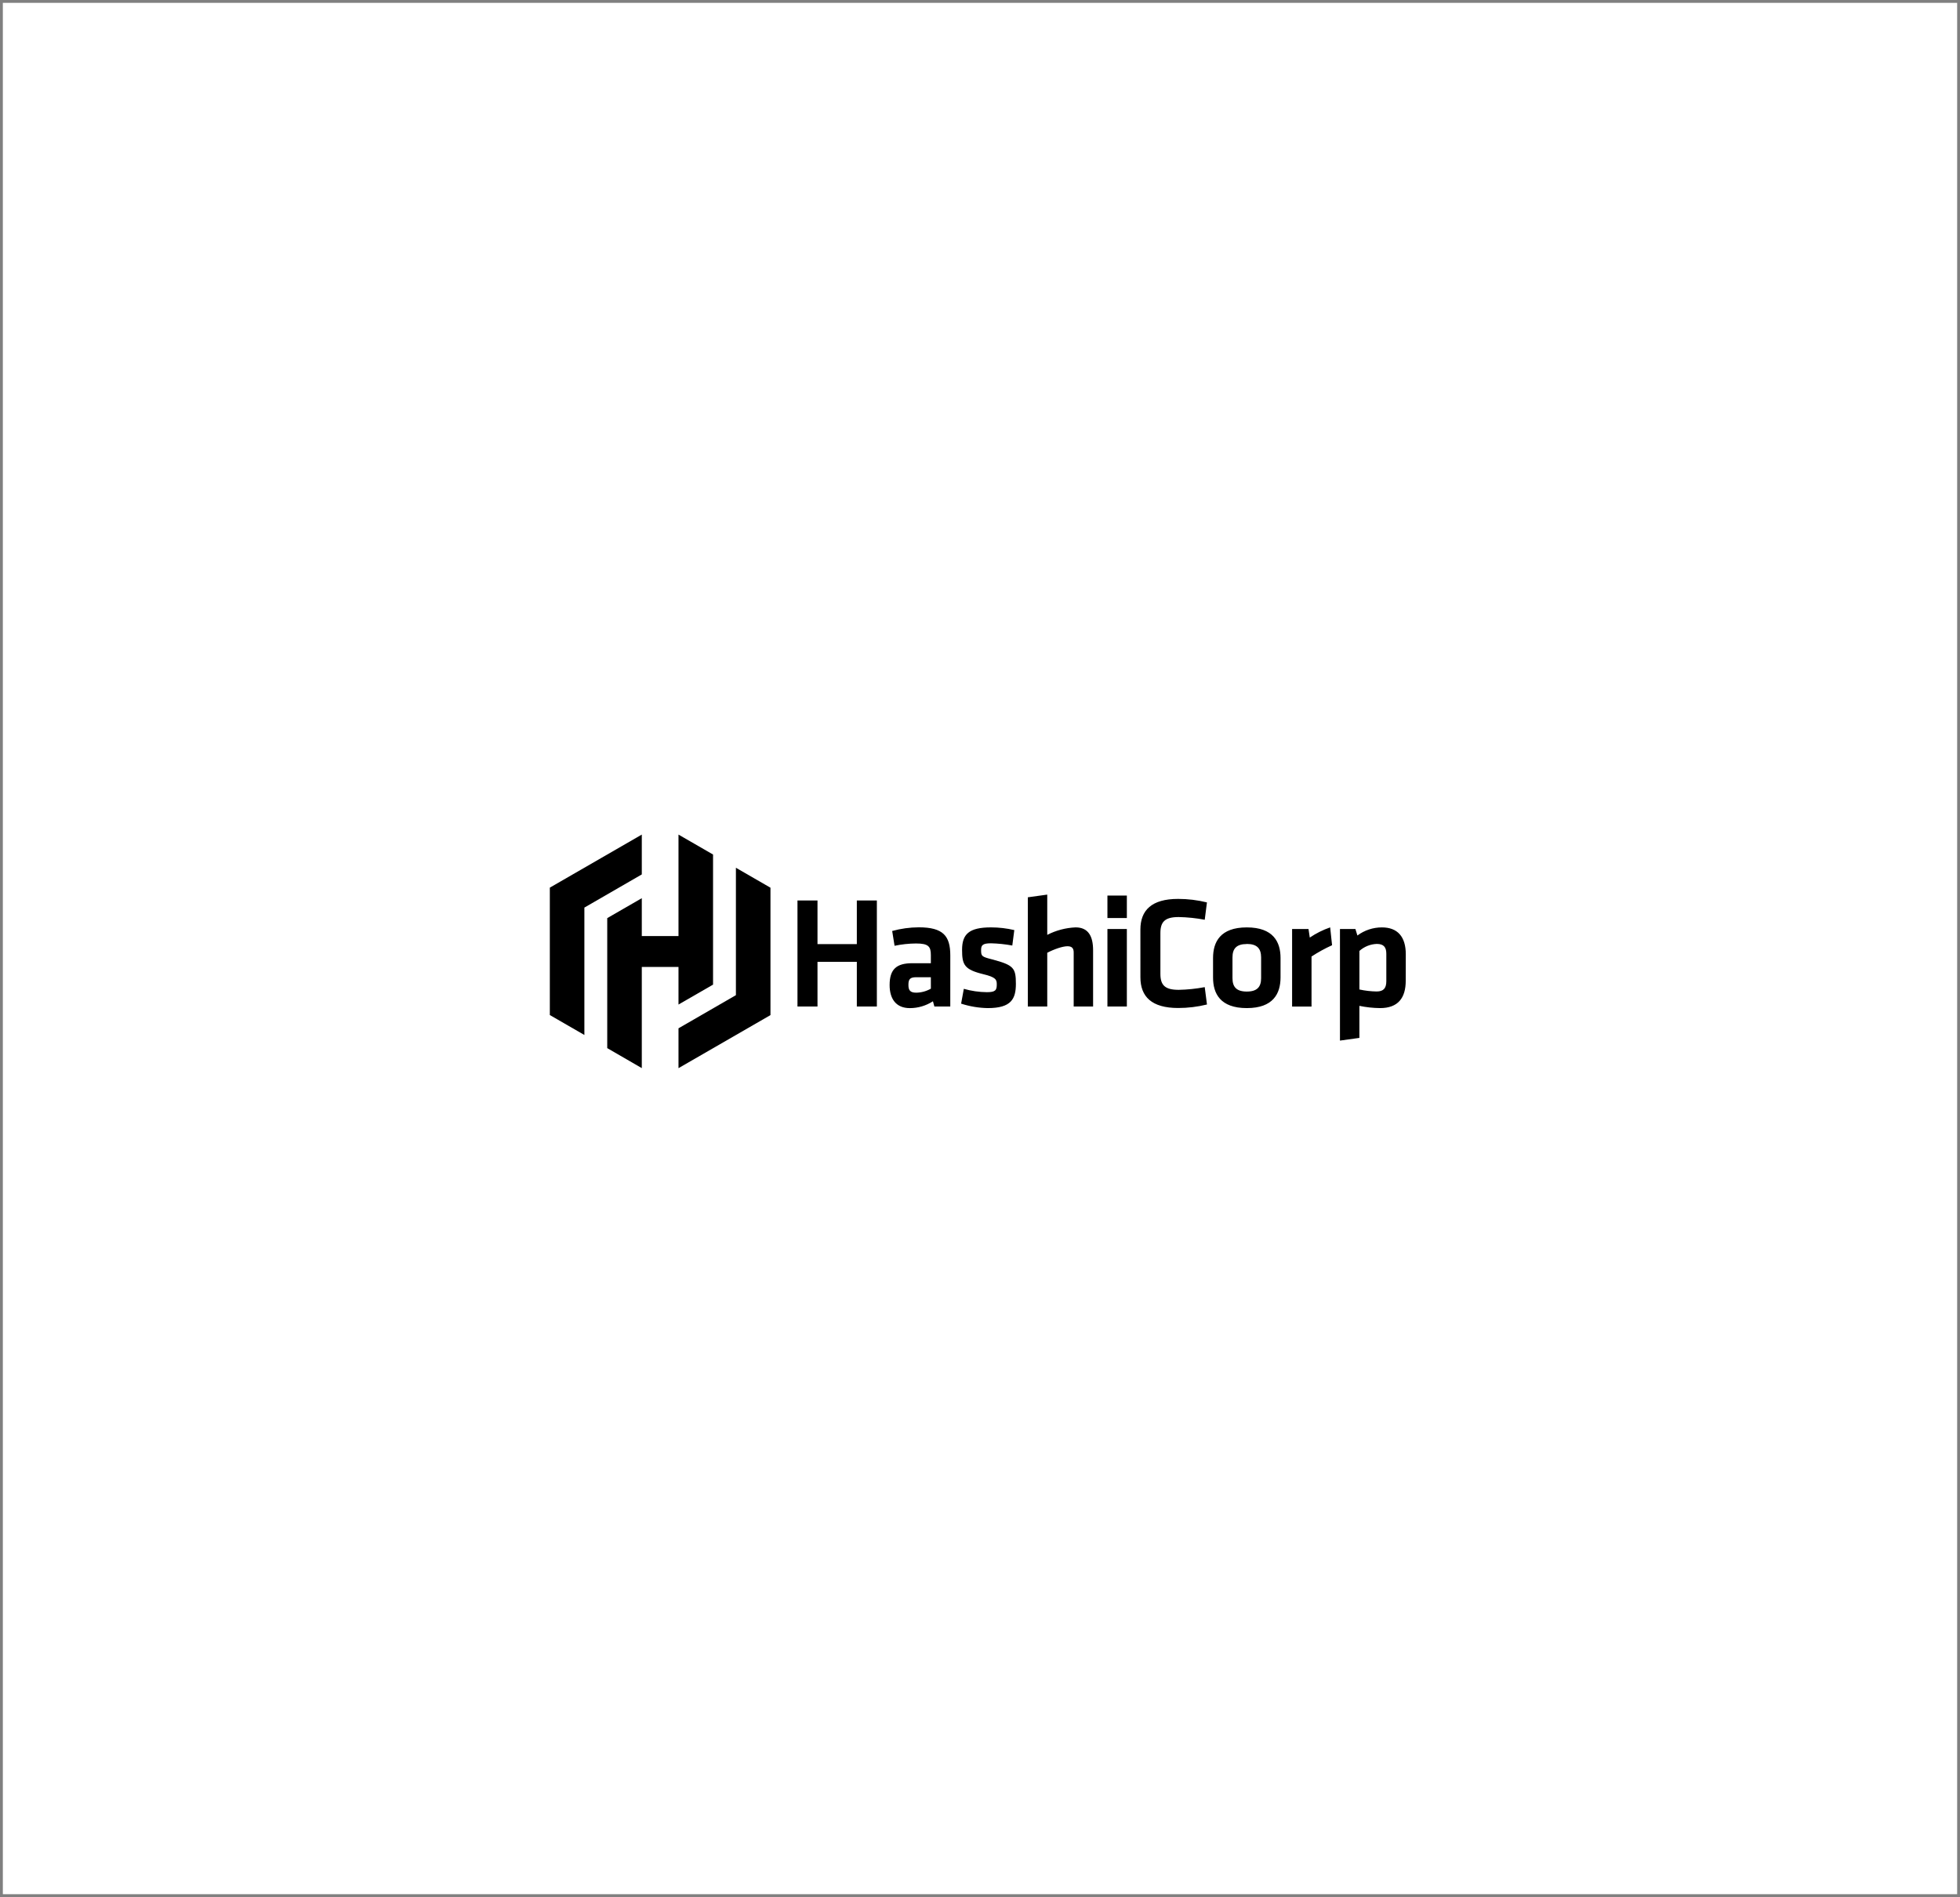 <svg width="344" height="333" viewBox="0 0 344 333" fill="none" xmlns="http://www.w3.org/2000/svg">
<rect x="0" y="0" width="344" height="333" fill="#808080" stroke="none"/>
<rect width="343" height="332" transform="translate(0.5 0.5)" fill="white"/>
<path d="M150.383 176.68V168.831H143.479V176.68H139.965V158.068H143.479V165.724H150.383V158.068H153.898V176.68H150.383ZM166.784 176.68H163.993L163.74 175.759C162.533 176.543 161.126 176.961 159.687 176.961C157.198 176.961 156.137 175.256 156.137 172.908C156.137 170.142 157.339 169.08 160.105 169.08H163.374V167.653C163.374 166.145 162.956 165.615 160.776 165.615C159.509 165.623 158.246 165.759 157.005 166.019L156.587 163.421C158.107 163.001 159.677 162.784 161.255 162.778C165.529 162.778 166.787 164.286 166.787 167.699L166.784 176.68ZM163.374 171.537H160.861C159.743 171.537 159.437 171.843 159.437 172.88C159.437 173.829 159.743 174.251 160.808 174.251C161.71 174.237 162.594 173.994 163.378 173.548L163.374 171.537ZM173.381 176.957C171.785 176.931 170.203 176.667 168.685 176.174L169.16 173.576C170.478 173.953 171.842 174.151 173.212 174.163C174.72 174.163 174.945 173.812 174.945 172.792C174.945 171.956 174.777 171.534 172.569 171.003C169.244 170.191 168.854 169.355 168.854 166.729C168.854 163.991 170.056 162.789 173.94 162.789C175.314 162.79 176.683 162.949 178.021 163.263L177.669 165.973C176.434 165.745 175.182 165.615 173.926 165.583C172.446 165.583 172.193 165.935 172.193 166.757C172.193 167.847 172.277 167.931 174.123 168.406C177.933 169.414 178.298 169.917 178.298 172.697C178.298 175.337 177.487 176.957 173.381 176.957ZM188.443 176.68V167.189C188.443 166.462 188.137 166.1 187.353 166.1C186.516 166.1 185.033 166.602 183.803 167.246V176.68H180.393V157.509L183.803 157.035V164.103C185.346 163.311 187.044 162.863 188.777 162.789C191.04 162.789 191.849 164.381 191.849 166.813V176.68H188.443ZM194.365 161.144V157.203H197.775V161.144H194.365ZM194.365 176.68V163.07H197.775V176.68H194.365ZM200.151 163.182C200.151 159.773 202.133 157.79 206.773 157.79C208.478 157.79 210.176 157.997 211.831 158.406L211.444 161.45C209.937 161.164 208.409 161.005 206.875 160.975C204.443 160.975 203.662 161.815 203.662 163.787V170.94C203.662 172.922 204.446 173.752 206.875 173.752C208.409 173.722 209.937 173.563 211.444 173.277L211.835 176.325C210.18 176.734 208.481 176.94 206.777 176.94C202.137 176.94 200.154 174.957 200.154 171.548L200.151 163.182ZM218.826 176.957C214.158 176.957 212.903 174.388 212.903 171.594V168.156C212.903 165.362 214.161 162.792 218.826 162.792C223.49 162.792 224.748 165.362 224.748 168.156V171.594C224.738 174.388 223.483 176.957 218.826 176.957ZM218.826 165.71C217.009 165.71 216.313 166.522 216.313 168.058V171.706C216.313 173.242 217.016 174.054 218.826 174.054C220.636 174.054 221.339 173.242 221.339 171.706V168.044C221.332 166.508 220.632 165.696 218.826 165.696V165.71ZM233.792 165.921C232.541 166.487 231.335 167.151 230.186 167.903V176.69H226.777V163.07H229.655L229.88 164.578C230.989 163.827 232.192 163.225 233.458 162.789L233.792 165.921ZM246.72 172.153C246.72 175.172 245.378 176.957 242.221 176.957C241 176.944 239.783 176.813 238.587 176.564V182.188L235.177 182.662V163.07H237.887L238.239 164.216C239.481 163.288 240.991 162.789 242.541 162.792C245.279 162.792 246.731 164.413 246.731 167.516L246.72 172.153ZM238.59 173.689C239.582 173.906 240.594 174.025 241.61 174.04C242.84 174.04 243.314 173.453 243.314 172.223V167.425C243.314 166.307 242.896 165.692 241.638 165.692C240.509 165.733 239.43 166.168 238.59 166.922V173.689Z" fill="black"/>
<path d="M112.642 146.5L96.5 155.813V178.176L102.565 181.677V159.314L112.642 153.494" fill="black"/>
<path d="M119.083 146.5V164.31H112.642V157.663L106.577 161.164V183.983L112.642 187.493V169.733H119.083V176.334L125.148 172.837V150.001" fill="black"/>
<path d="M119.083 187.5L135.225 178.187V155.824L129.16 152.323V174.686L119.083 180.506" fill="black"/>
</svg>
